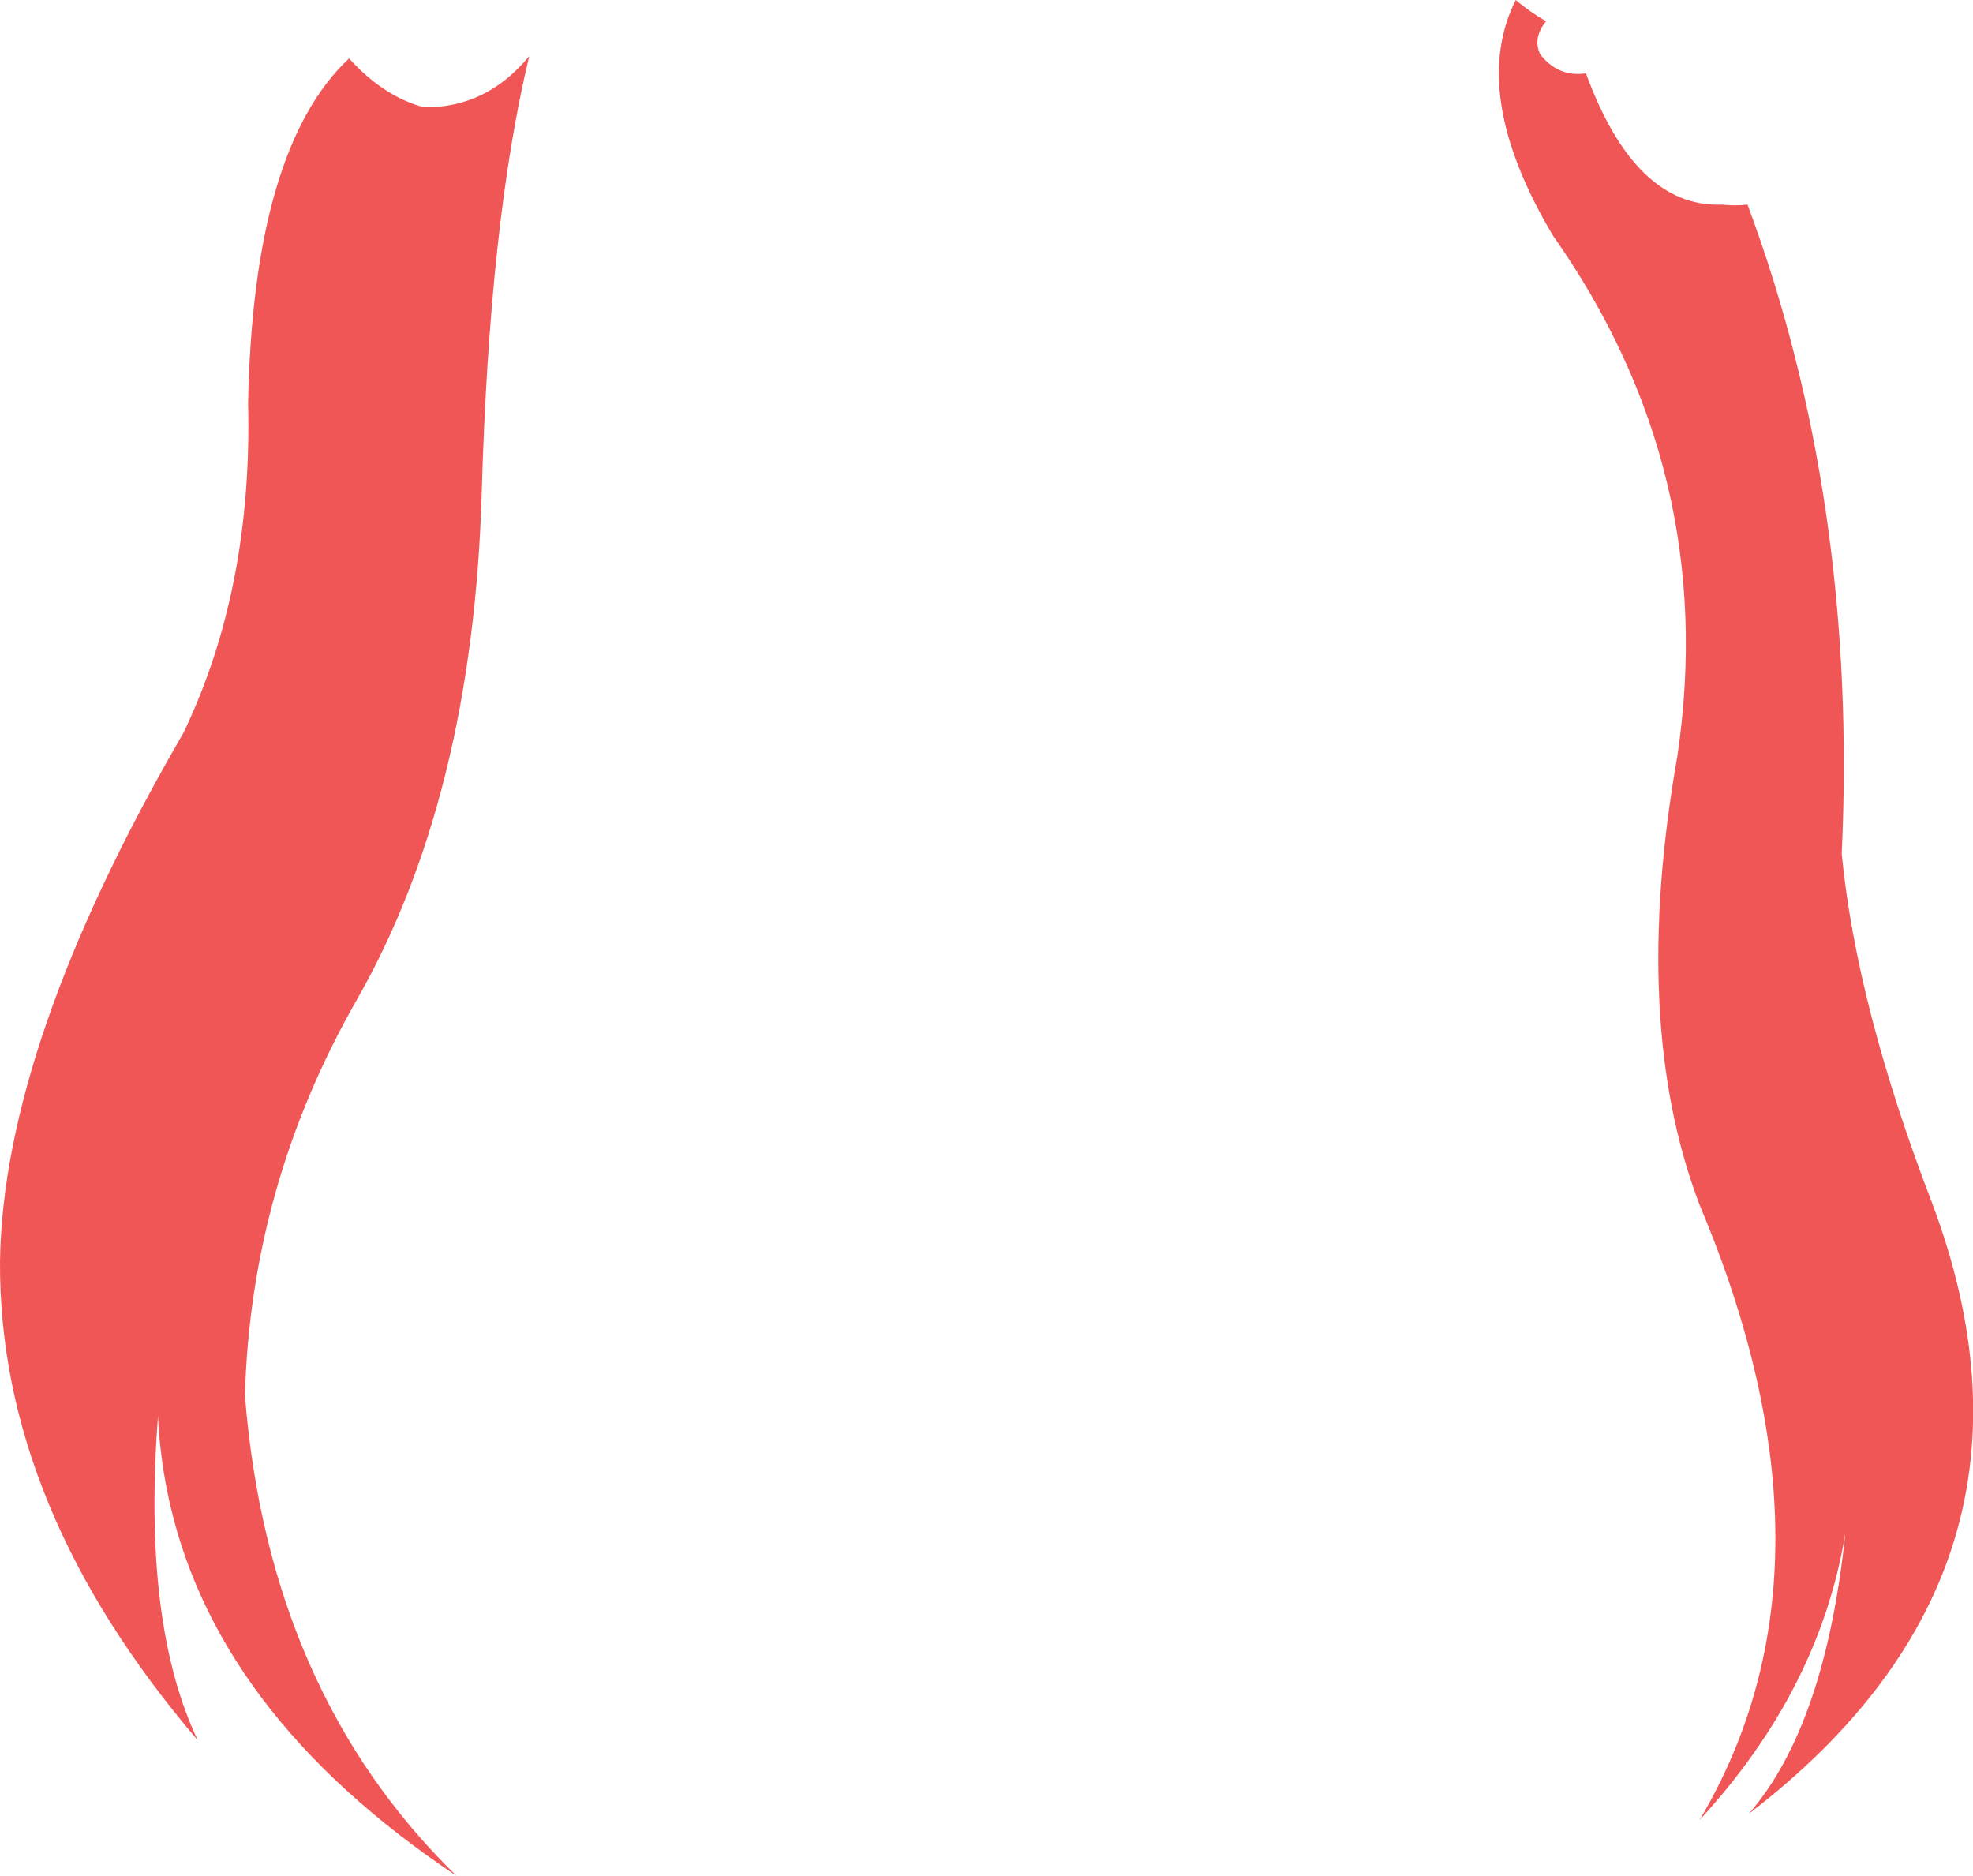 <?xml version="1.0" encoding="UTF-8" standalone="no"?>
<svg xmlns:xlink="http://www.w3.org/1999/xlink" height="207.15px" width="217.9px" xmlns="http://www.w3.org/2000/svg">
  <g transform="matrix(1.0, 0.0, 0.0, 1.0, 108.95, 103.55)">
    <path d="M58.45 -103.55 Q59.9 -102.3 61.8 -101.2 60.3 -99.35 61.15 -97.55 63.15 -95.0 66.2 -95.45 71.65 -80.6 81.2 -80.95 82.65 -80.8 84.05 -80.95 96.25 -48.2 94.45 -9.25 96.1 7.65 104.45 29.35 119.55 69.65 84.2 96.75 92.65 87.0 94.85 65.75 92.05 83.0 78.75 97.45 95.5 69.25 78.75 29.5 71.1 9.45 76.3 -20.05 80.95 -51.4 62.55 -77.55 53.25 -93.2 58.45 -103.55 M-70.4 -97.1 Q-66.6 -92.9 -62.15 -91.7 -55.25 -91.6 -50.5 -97.35 -54.9 -79.1 -55.75 -49.05 -56.75 -15.4 -69.65 7.05 -81.25 27.45 -81.9 50.55 -79.3 83.35 -58.55 103.6 -85.6 85.55 -90.5 61.05 -91.3 57.05 -91.5 52.85 -93.25 75.75 -87.1 88.65 -109.1 62.9 -108.95 35.75 -108.6 11.7 -88.7 -22.6 -81.05 -38.5 -81.55 -59.0 -81.0 -87.15 -70.4 -97.1" fill="#f05656" fill-rule="evenodd" stroke="none"/>
  </g>
</svg>

